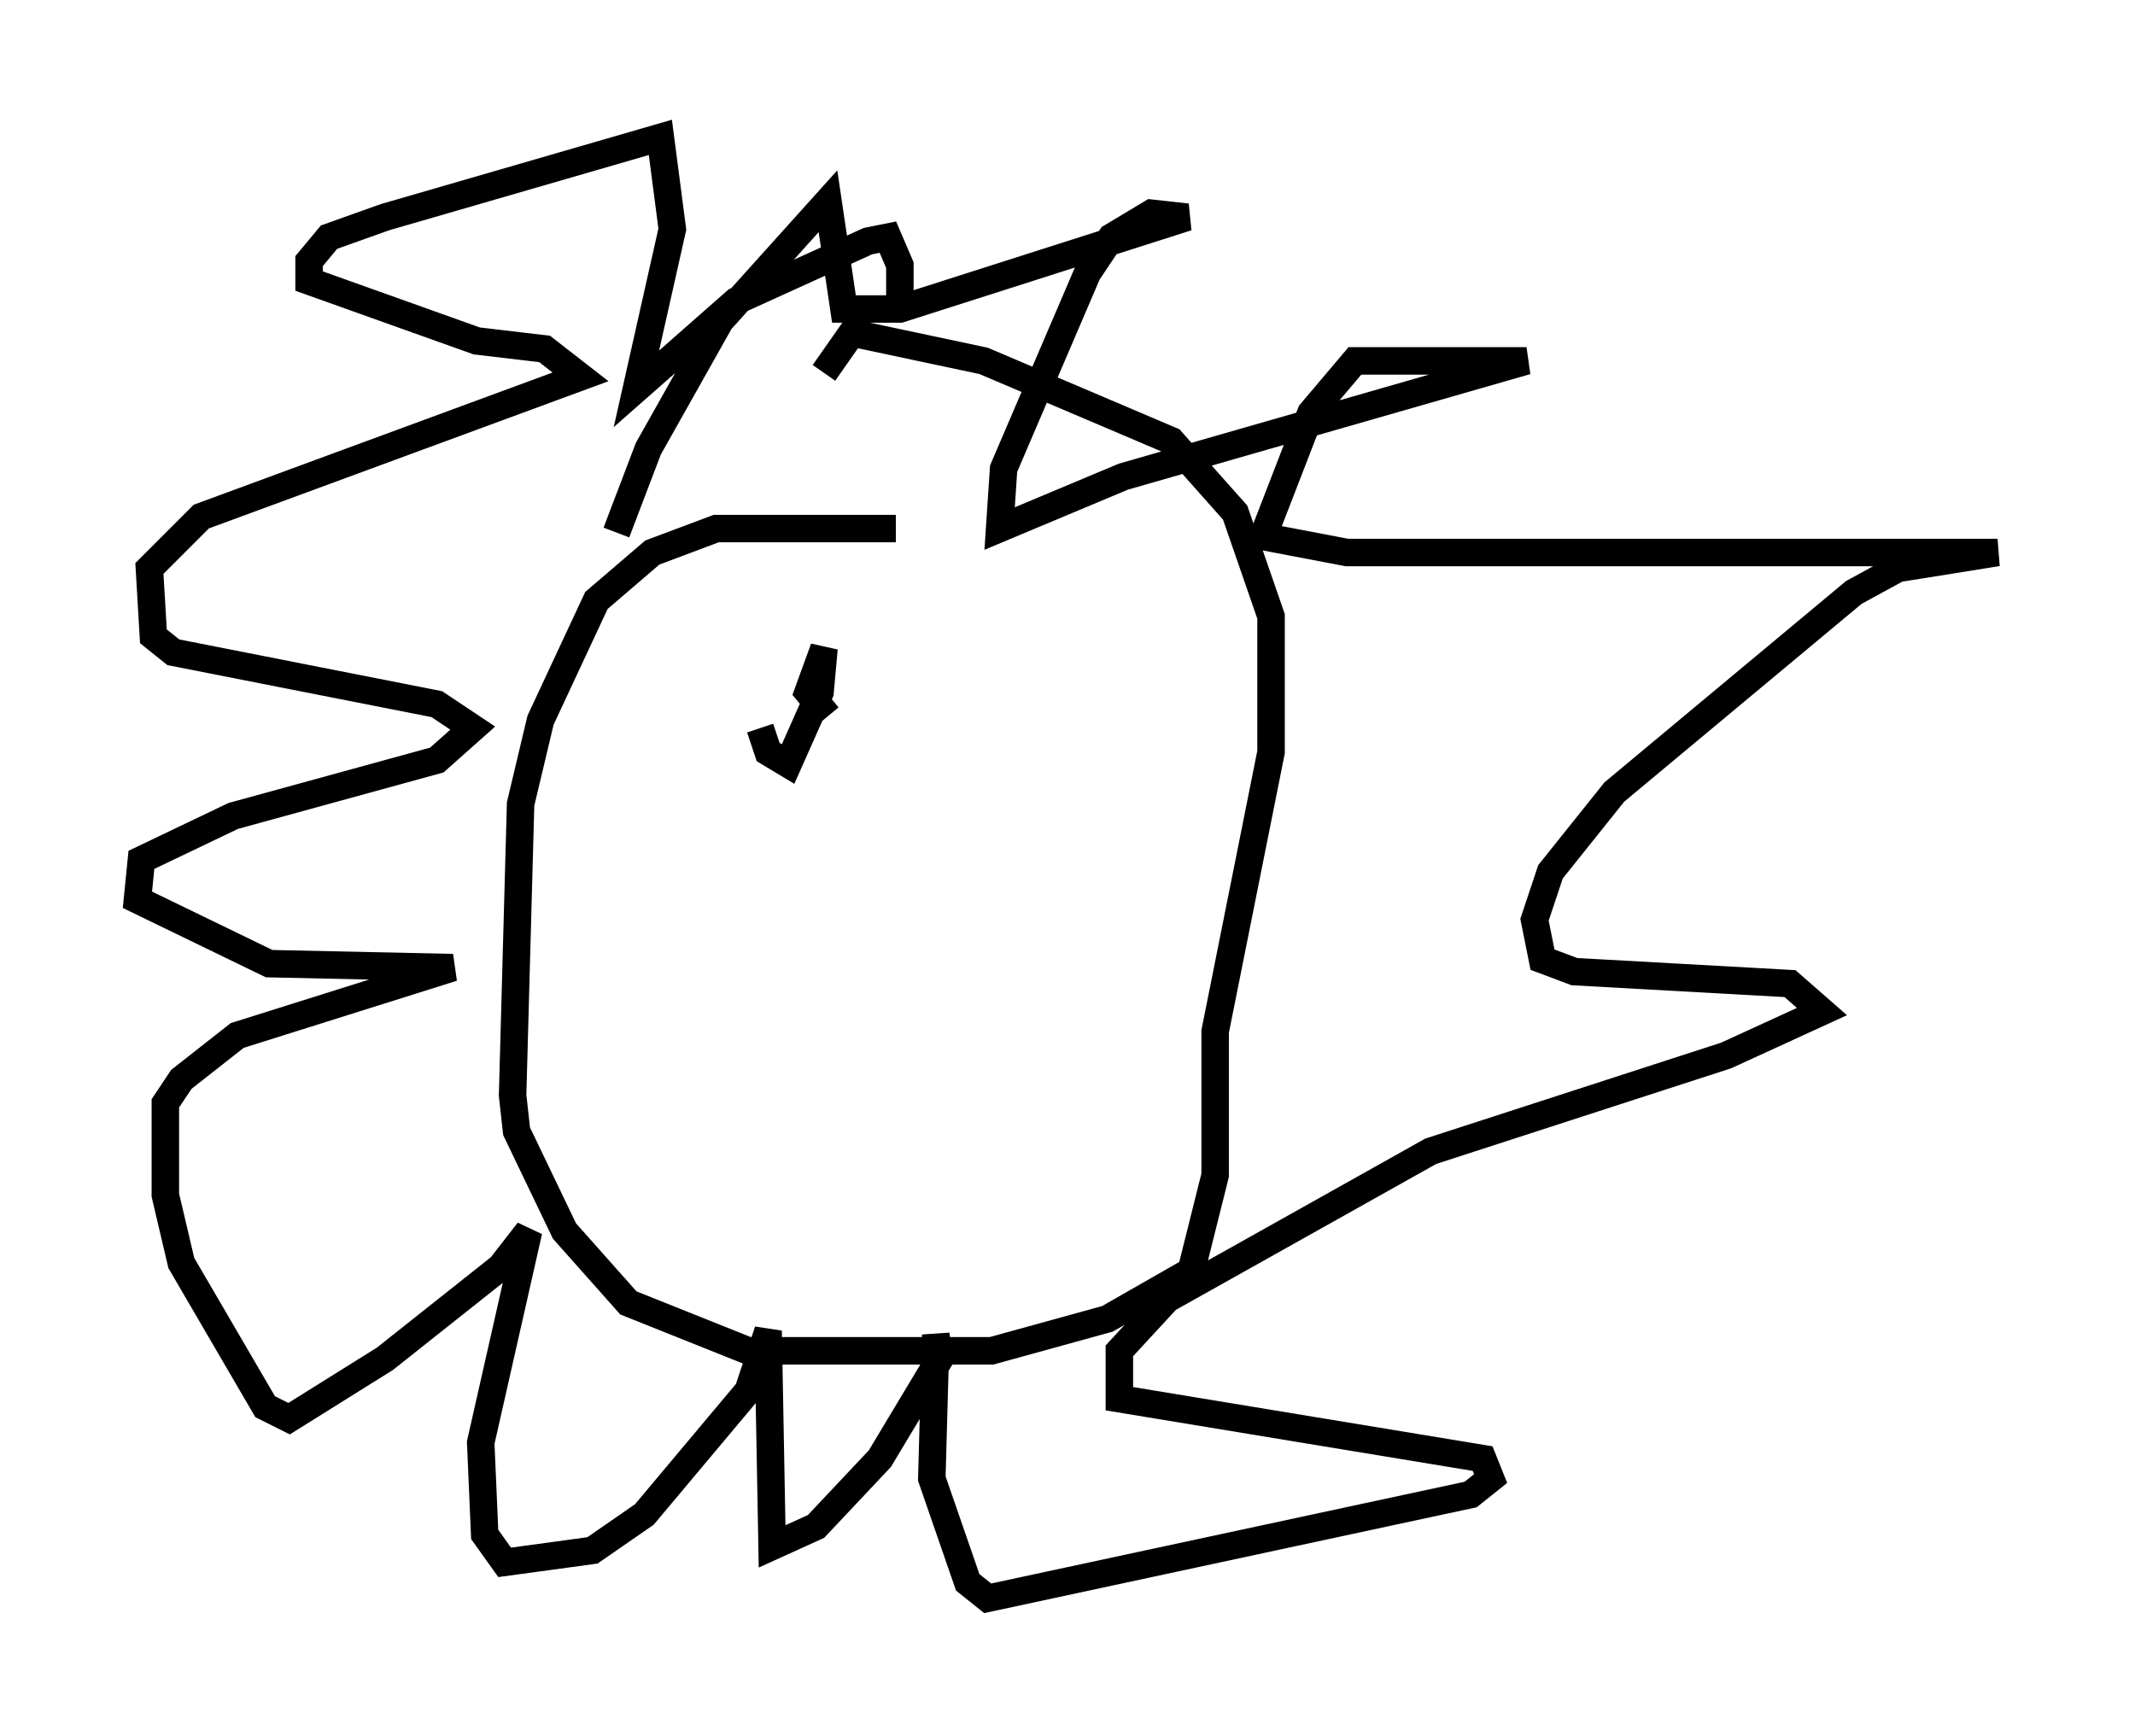 <?xml version="1.0" encoding="utf-8" ?>
<svg baseProfile="full" height="63.162" version="1.1" width="77.687" xmlns="http://www.w3.org/2000/svg" xmlns:ev="http://www.w3.org/2001/xml-events" xmlns:xlink="http://www.w3.org/1999/xlink"><defs /><rect fill="white" height="63.162" width="77.687" x="0" y="0" /><path d="M38.698, 19.816 m-6.101, -0.581 l-6.536, 0.0 -2.324, 0.872 l-2.034, 1.743 -2.034, 4.358 l-0.726, 3.05 -0.291, 10.603 l0.145, 1.307 1.743, 3.631 l2.324, 2.615 4.358, 1.743 l8.86, 0.0 4.212, -1.162 l3.05, -1.743 0.872, -3.486 l0.0, -5.229 2.034, -10.168 l0.0, -4.939 -1.307, -3.777 l-2.324, -2.615 -6.827, -2.905 l-4.793, -1.017 -1.017, 1.453 m-7.553, 5.81 l1.162, -3.05 2.615, -4.648 l3.922, -4.358 0.581, 3.922 l2.034, 0.0 10.458, -3.341 l-1.307, -0.145 -1.453, 0.872 l-0.872, 1.307 -3.05, 7.117 l-0.145, 2.179 4.503, -1.888 l14.67, -4.212 -6.246, 0.0 l-1.598, 1.888 -1.743, 4.503 l3.05, 0.581 23.676, 0.0 l-3.631, 0.581 -1.598, 0.872 l-8.715, 7.263 -2.324, 2.905 l-0.581, 1.743 0.291, 1.453 l1.162, 0.436 7.844, 0.436 l1.162, 1.017 -3.486, 1.598 l-10.749, 3.486 -9.587, 5.374 l-1.743, 1.888 0.0, 1.743 l13.218, 2.179 0.291, 0.726 l-0.726, 0.581 -17.575, 3.777 l-0.726, -0.581 -1.307, -3.777 l0.145, -5.229 0.145, 0.872 l-2.179, 3.631 -2.324, 2.469 l-1.598, 0.726 -0.145, -7.844 l-0.726, 2.179 -3.777, 4.503 l-1.888, 1.307 -3.196, 0.436 l-0.726, -1.017 -0.145, -3.341 l1.743, -7.698 -1.017, 1.307 l-4.212, 3.341 -3.486, 2.179 l-0.872, -0.436 -3.05, -5.229 l-0.581, -2.469 0.0, -3.341 l0.581, -0.872 2.034, -1.598 l7.844, -2.469 -6.682, -0.145 l-4.793, -2.324 0.145, -1.453 l3.341, -1.598 7.408, -2.034 l1.307, -1.162 -1.307, -0.872 l-9.587, -1.888 -0.726, -0.581 l-0.145, -2.469 1.888, -1.888 l13.799, -5.084 -1.307, -1.017 l-2.469, -0.291 -6.101, -2.179 l0.0, -0.726 0.726, -0.872 l2.034, -0.726 10.022, -2.905 l0.436, 3.341 -1.307, 5.81 l3.631, -3.196 4.793, -2.179 l0.726, -0.145 0.436, 1.017 l0.0, 1.888 m-5.084, 14.961 l0.291, 0.872 0.726, 0.436 l1.162, -2.615 0.145, -1.598 l-0.581, 1.598 0.726, 0.872 " fill="none" stroke="black" stroke-width="1" /></svg>